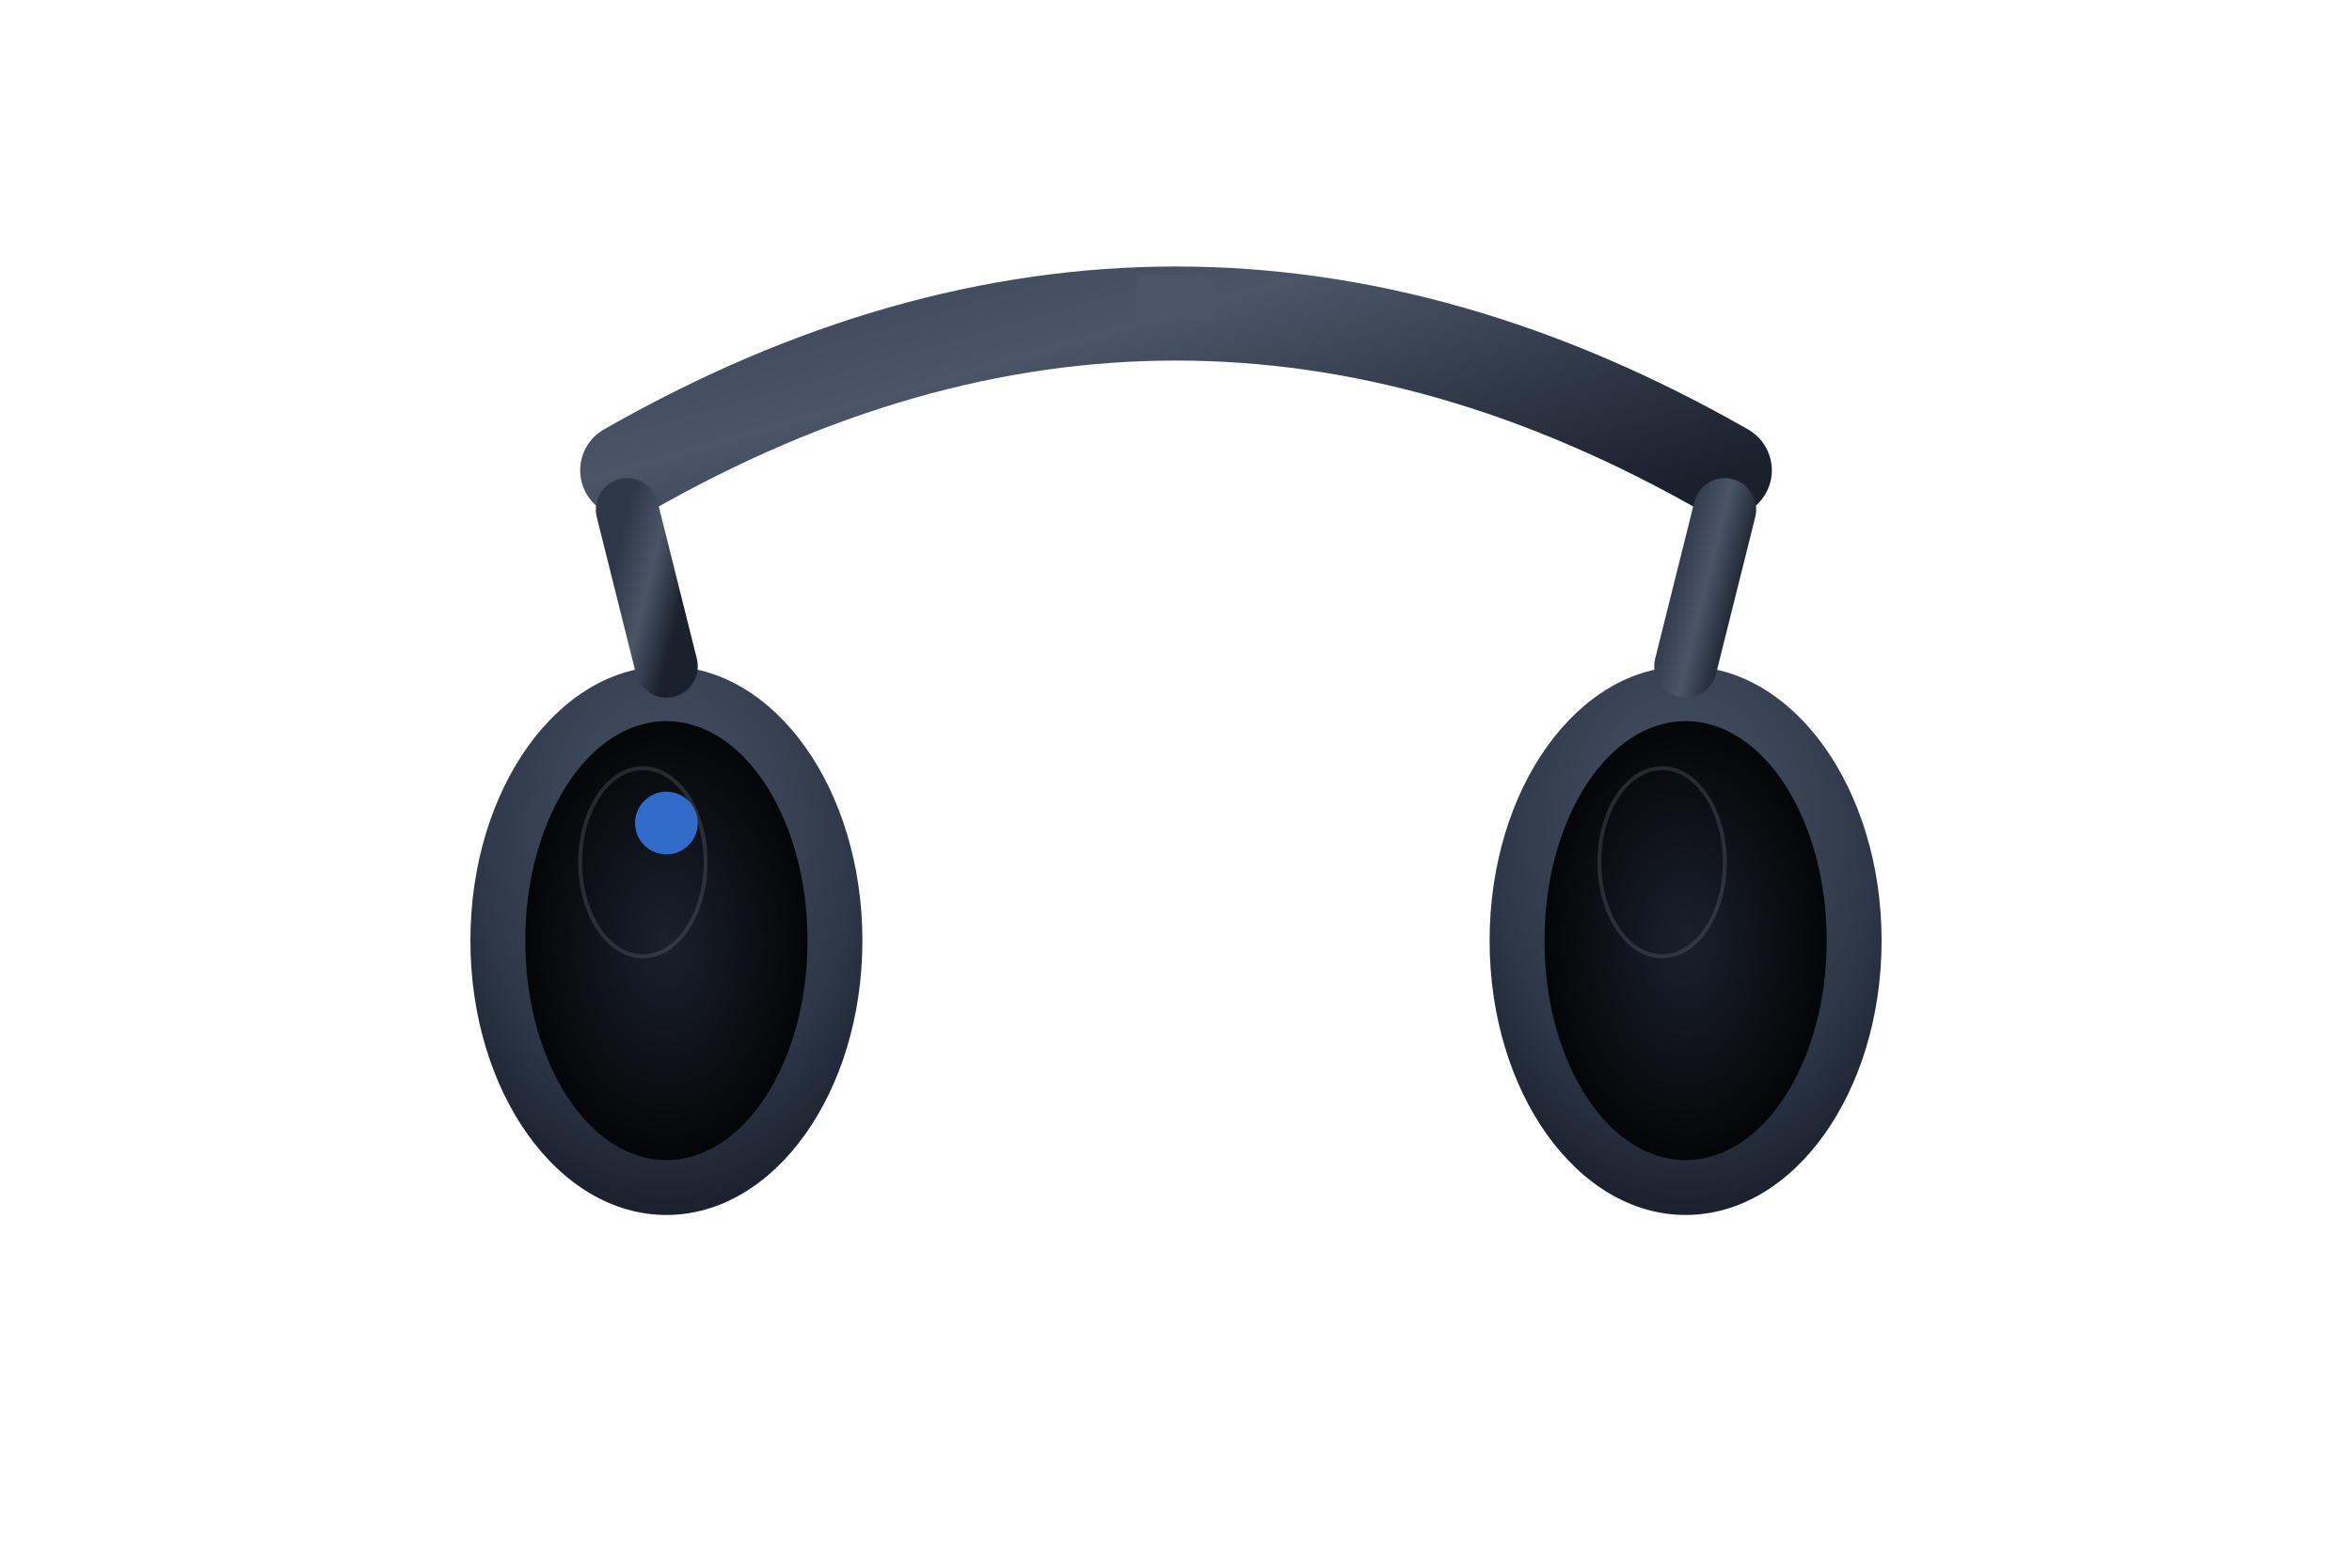 <svg width="300" height="200" viewBox="0 0 300 200" xmlns="http://www.w3.org/2000/svg">
  <defs>
    <!-- Gradients for realistic shading -->
    <linearGradient id="headbandGradient" x1="0%" y1="0%" x2="100%" y2="100%">
      <stop offset="0%" style="stop-color:#2D3748;stop-opacity:1" />
      <stop offset="50%" style="stop-color:#4A5568;stop-opacity:1" />
      <stop offset="100%" style="stop-color:#1A202C;stop-opacity:1" />
    </linearGradient>
    <radialGradient id="earcupGradient" cx="50%" cy="30%" r="70%">
      <stop offset="0%" style="stop-color:#4A5568;stop-opacity:1" />
      <stop offset="70%" style="stop-color:#2D3748;stop-opacity:1" />
      <stop offset="100%" style="stop-color:#1A202C;stop-opacity:1" />
    </radialGradient>
    <radialGradient id="innerEarcup" cx="50%" cy="50%" r="60%">
      <stop offset="0%" style="stop-color:#1A202C;stop-opacity:1" />
      <stop offset="100%" style="stop-color:#000000;stop-opacity:1" />
    </radialGradient>
    <!-- Shadow filter -->
    <filter id="shadow" x="-50%" y="-50%" width="200%" height="200%">
      <feDropShadow dx="2" dy="4" stdDeviation="3" flood-color="#000000" flood-opacity="0.3"/>
    </filter>
  </defs>
  
  <!-- Background (white studio background) -->
  <rect width="300" height="200" fill="#FFFFFF"/>
  
  <!-- Headband -->
  <path d="M80 60 Q150 20 220 60" 
        stroke="url(#headbandGradient)" 
        stroke-width="12" 
        fill="none" 
        stroke-linecap="round"
        filter="url(#shadow)"/>
  
  <!-- Left earcup outer -->
  <ellipse cx="85" cy="120" rx="25" ry="35" 
           fill="url(#earcupGradient)" 
           filter="url(#shadow)"/>
  
  <!-- Right earcup outer -->
  <ellipse cx="215" cy="120" rx="25" ry="35" 
           fill="url(#earcupGradient)" 
           filter="url(#shadow)"/>
  
  <!-- Left earcup inner (speaker area) -->
  <ellipse cx="85" cy="120" rx="18" ry="28" 
           fill="url(#innerEarcup)"/>
  
  <!-- Right earcup inner (speaker area) -->
  <ellipse cx="215" cy="120" rx="18" ry="28" 
           fill="url(#innerEarcup)"/>
  
  <!-- Connecting arms -->
  <line x1="80" y1="65" x2="85" y2="85" 
        stroke="url(#headbandGradient)" 
        stroke-width="8" 
        stroke-linecap="round"/>
  <line x1="220" y1="65" x2="215" y2="85" 
        stroke="url(#headbandGradient)" 
        stroke-width="8" 
        stroke-linecap="round"/>
  
  <!-- Brand logo area (small circle on left earcup) -->
  <circle cx="85" cy="105" r="4" fill="#3B82F6" opacity="0.8"/>
  
  <!-- Subtle highlights for premium look -->
  <ellipse cx="82" cy="110" rx="8" ry="12" 
           fill="none" 
           stroke="#6B7280" 
           stroke-width="0.5" 
           opacity="0.3"/>
  <ellipse cx="212" cy="110" rx="8" ry="12" 
           fill="none" 
           stroke="#6B7280" 
           stroke-width="0.5" 
           opacity="0.3"/>
  
  <!-- Adjustment mechanism on headband -->
  <rect x="145" y="35" width="10" height="6" 
        fill="#4A5568" 
        rx="1"/>
</svg>
